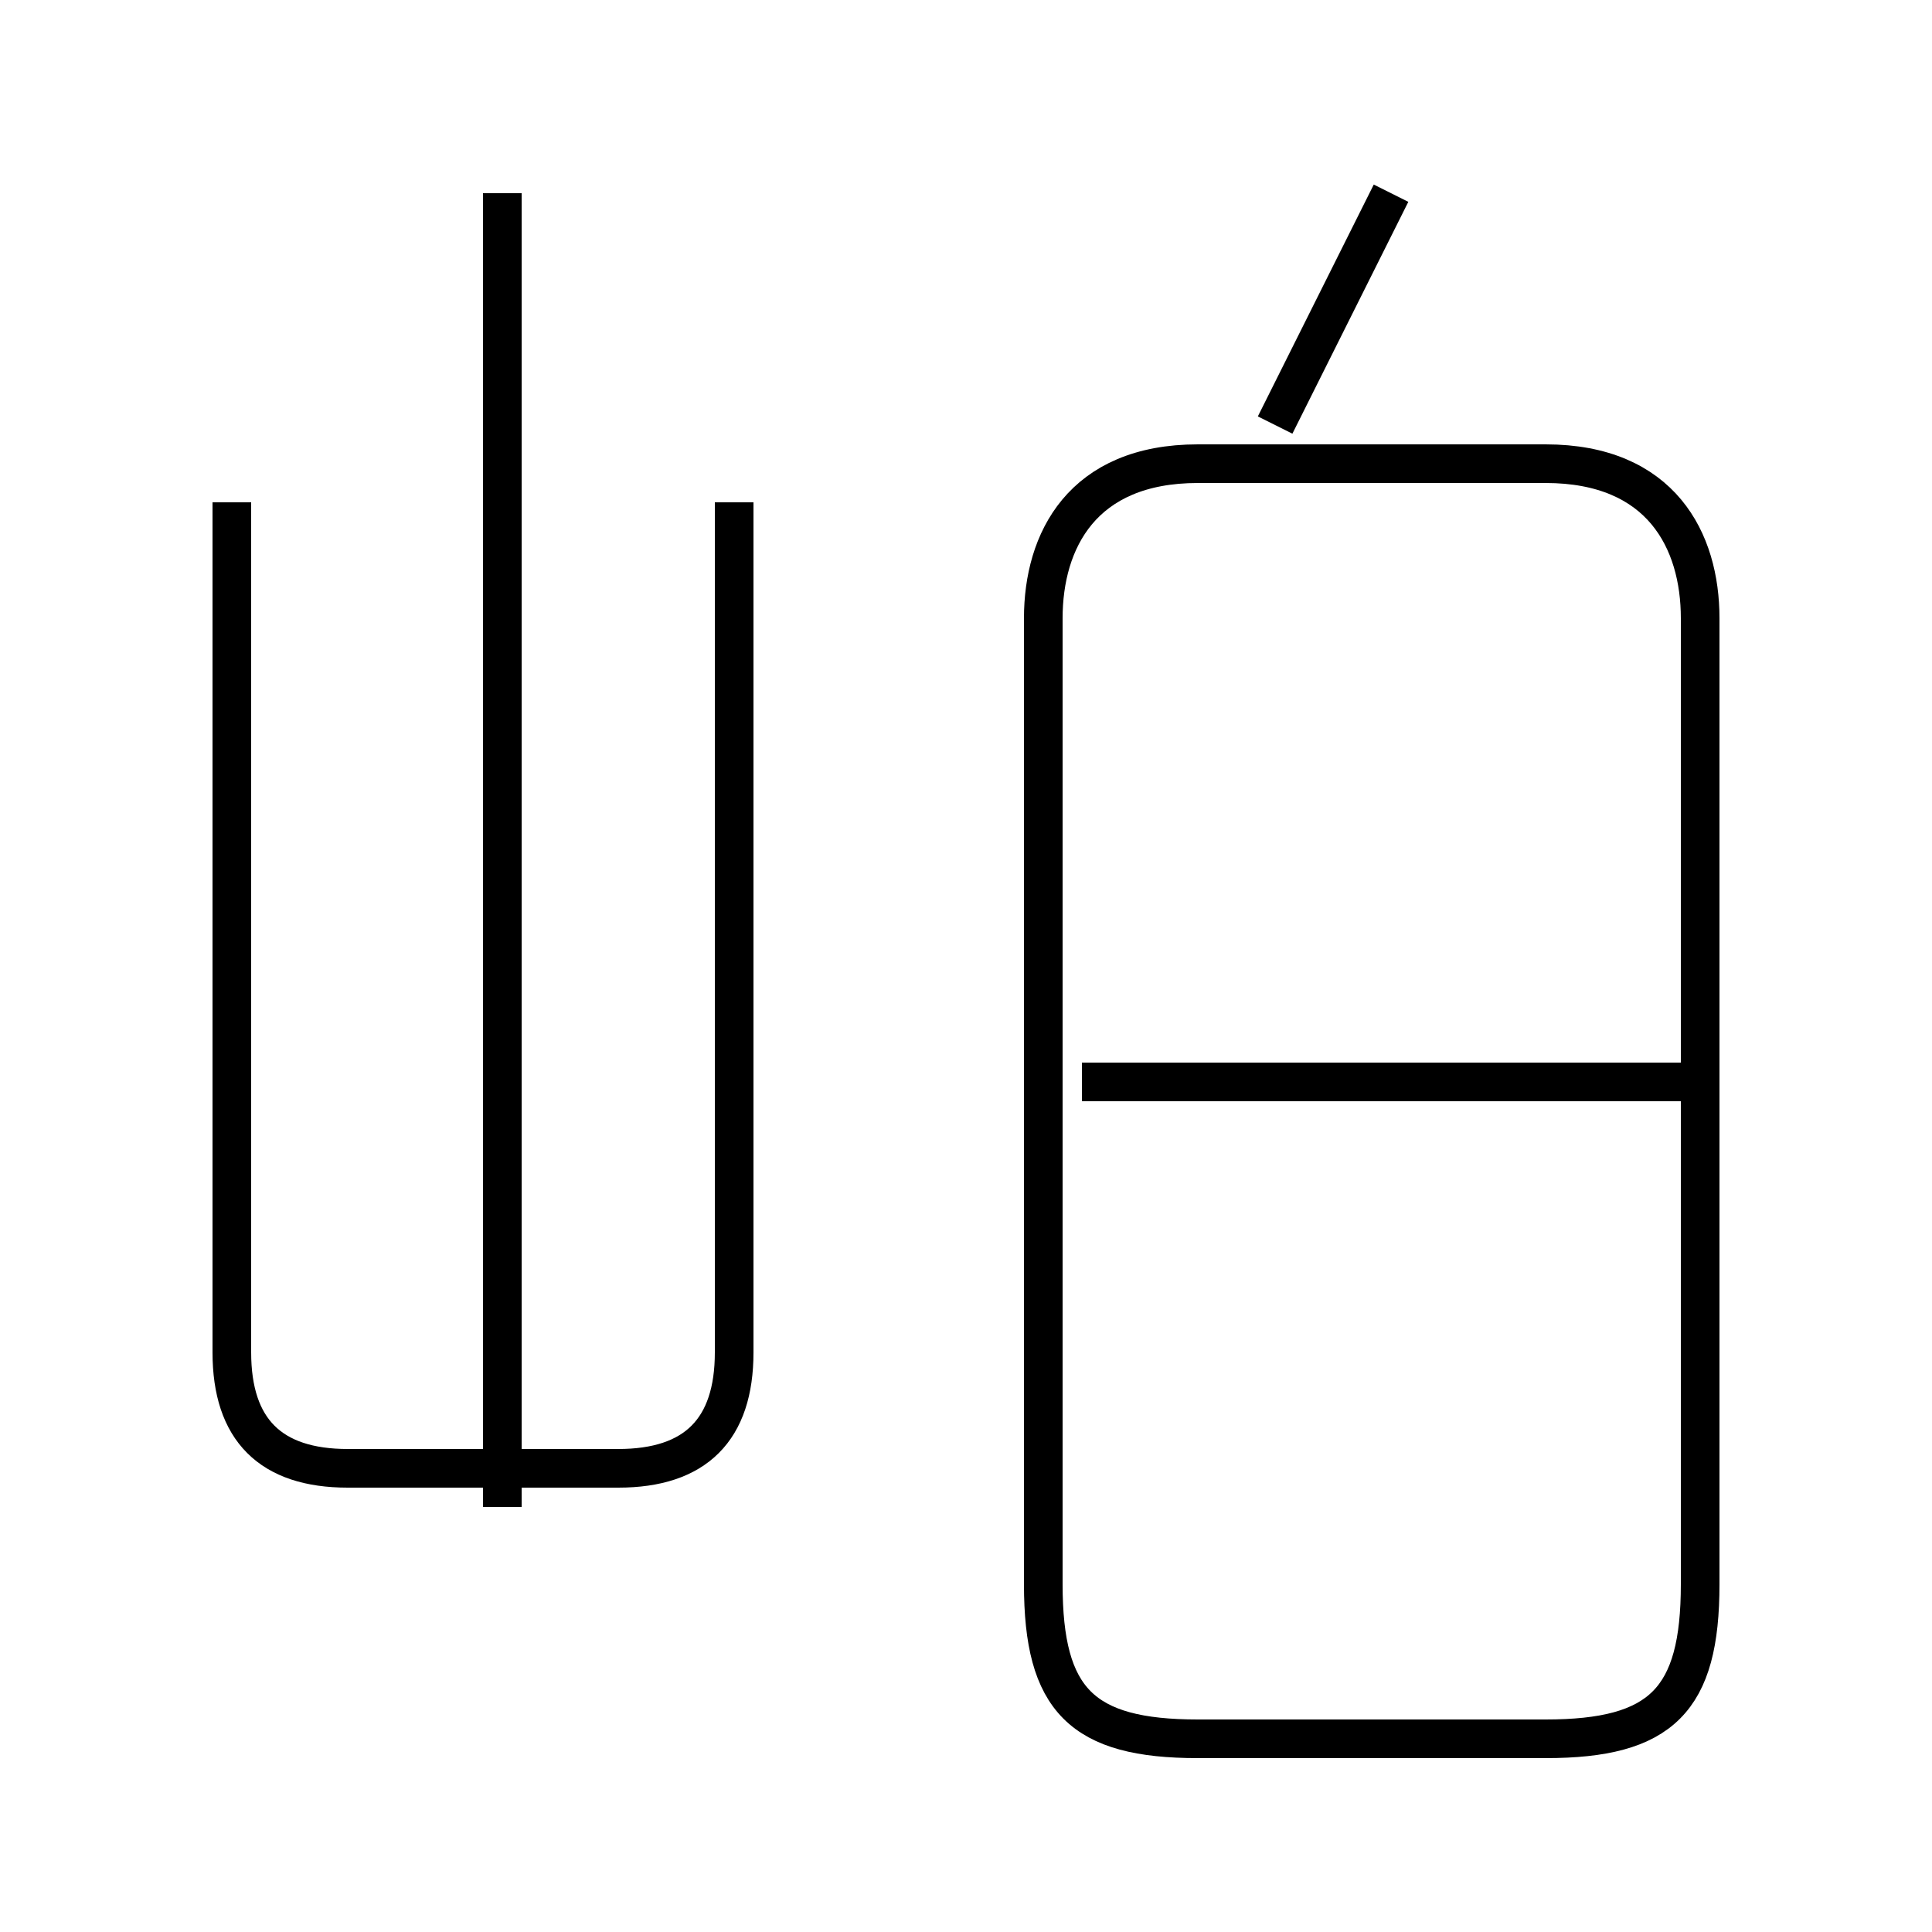 <?xml version='1.0' encoding='utf8'?>
<svg viewBox="0.0 -6.0 50.0 50.0" version="1.1" xmlns="http://www.w3.org/2000/svg">
<rect x="0.0" y="-6.0" width="50.0" height="50.0" fill="#808080" stroke="none"/>
<rect x="-1000" y="-1000" width="2000" height="2000" stroke="white" fill="white"/>
<g style="fill:white;stroke:#000000;  stroke-width:1">
<path d="M 31 1 L 40 1 C 43 1 44 0 44 -3 L 44 -28 C 44 -30 43 -32 40 -32 L 31 -32 C 28 -32 27 -30 27 -28 L 27 -3 C 27 0 28 1 31 1 Z M 6 -31 L 6 -9 C 6 -7 7 -6 9 -6 L 16 -6 C 18 -6 19 -7 19 -9 L 19 -31 M 13 -5 L 13 -39 M 44 -16 L 28 -16 M 33 -33 C 34 -35 35 -37 36 -39" transform="translate(0.0 38.0)" />
</g>
</svg>